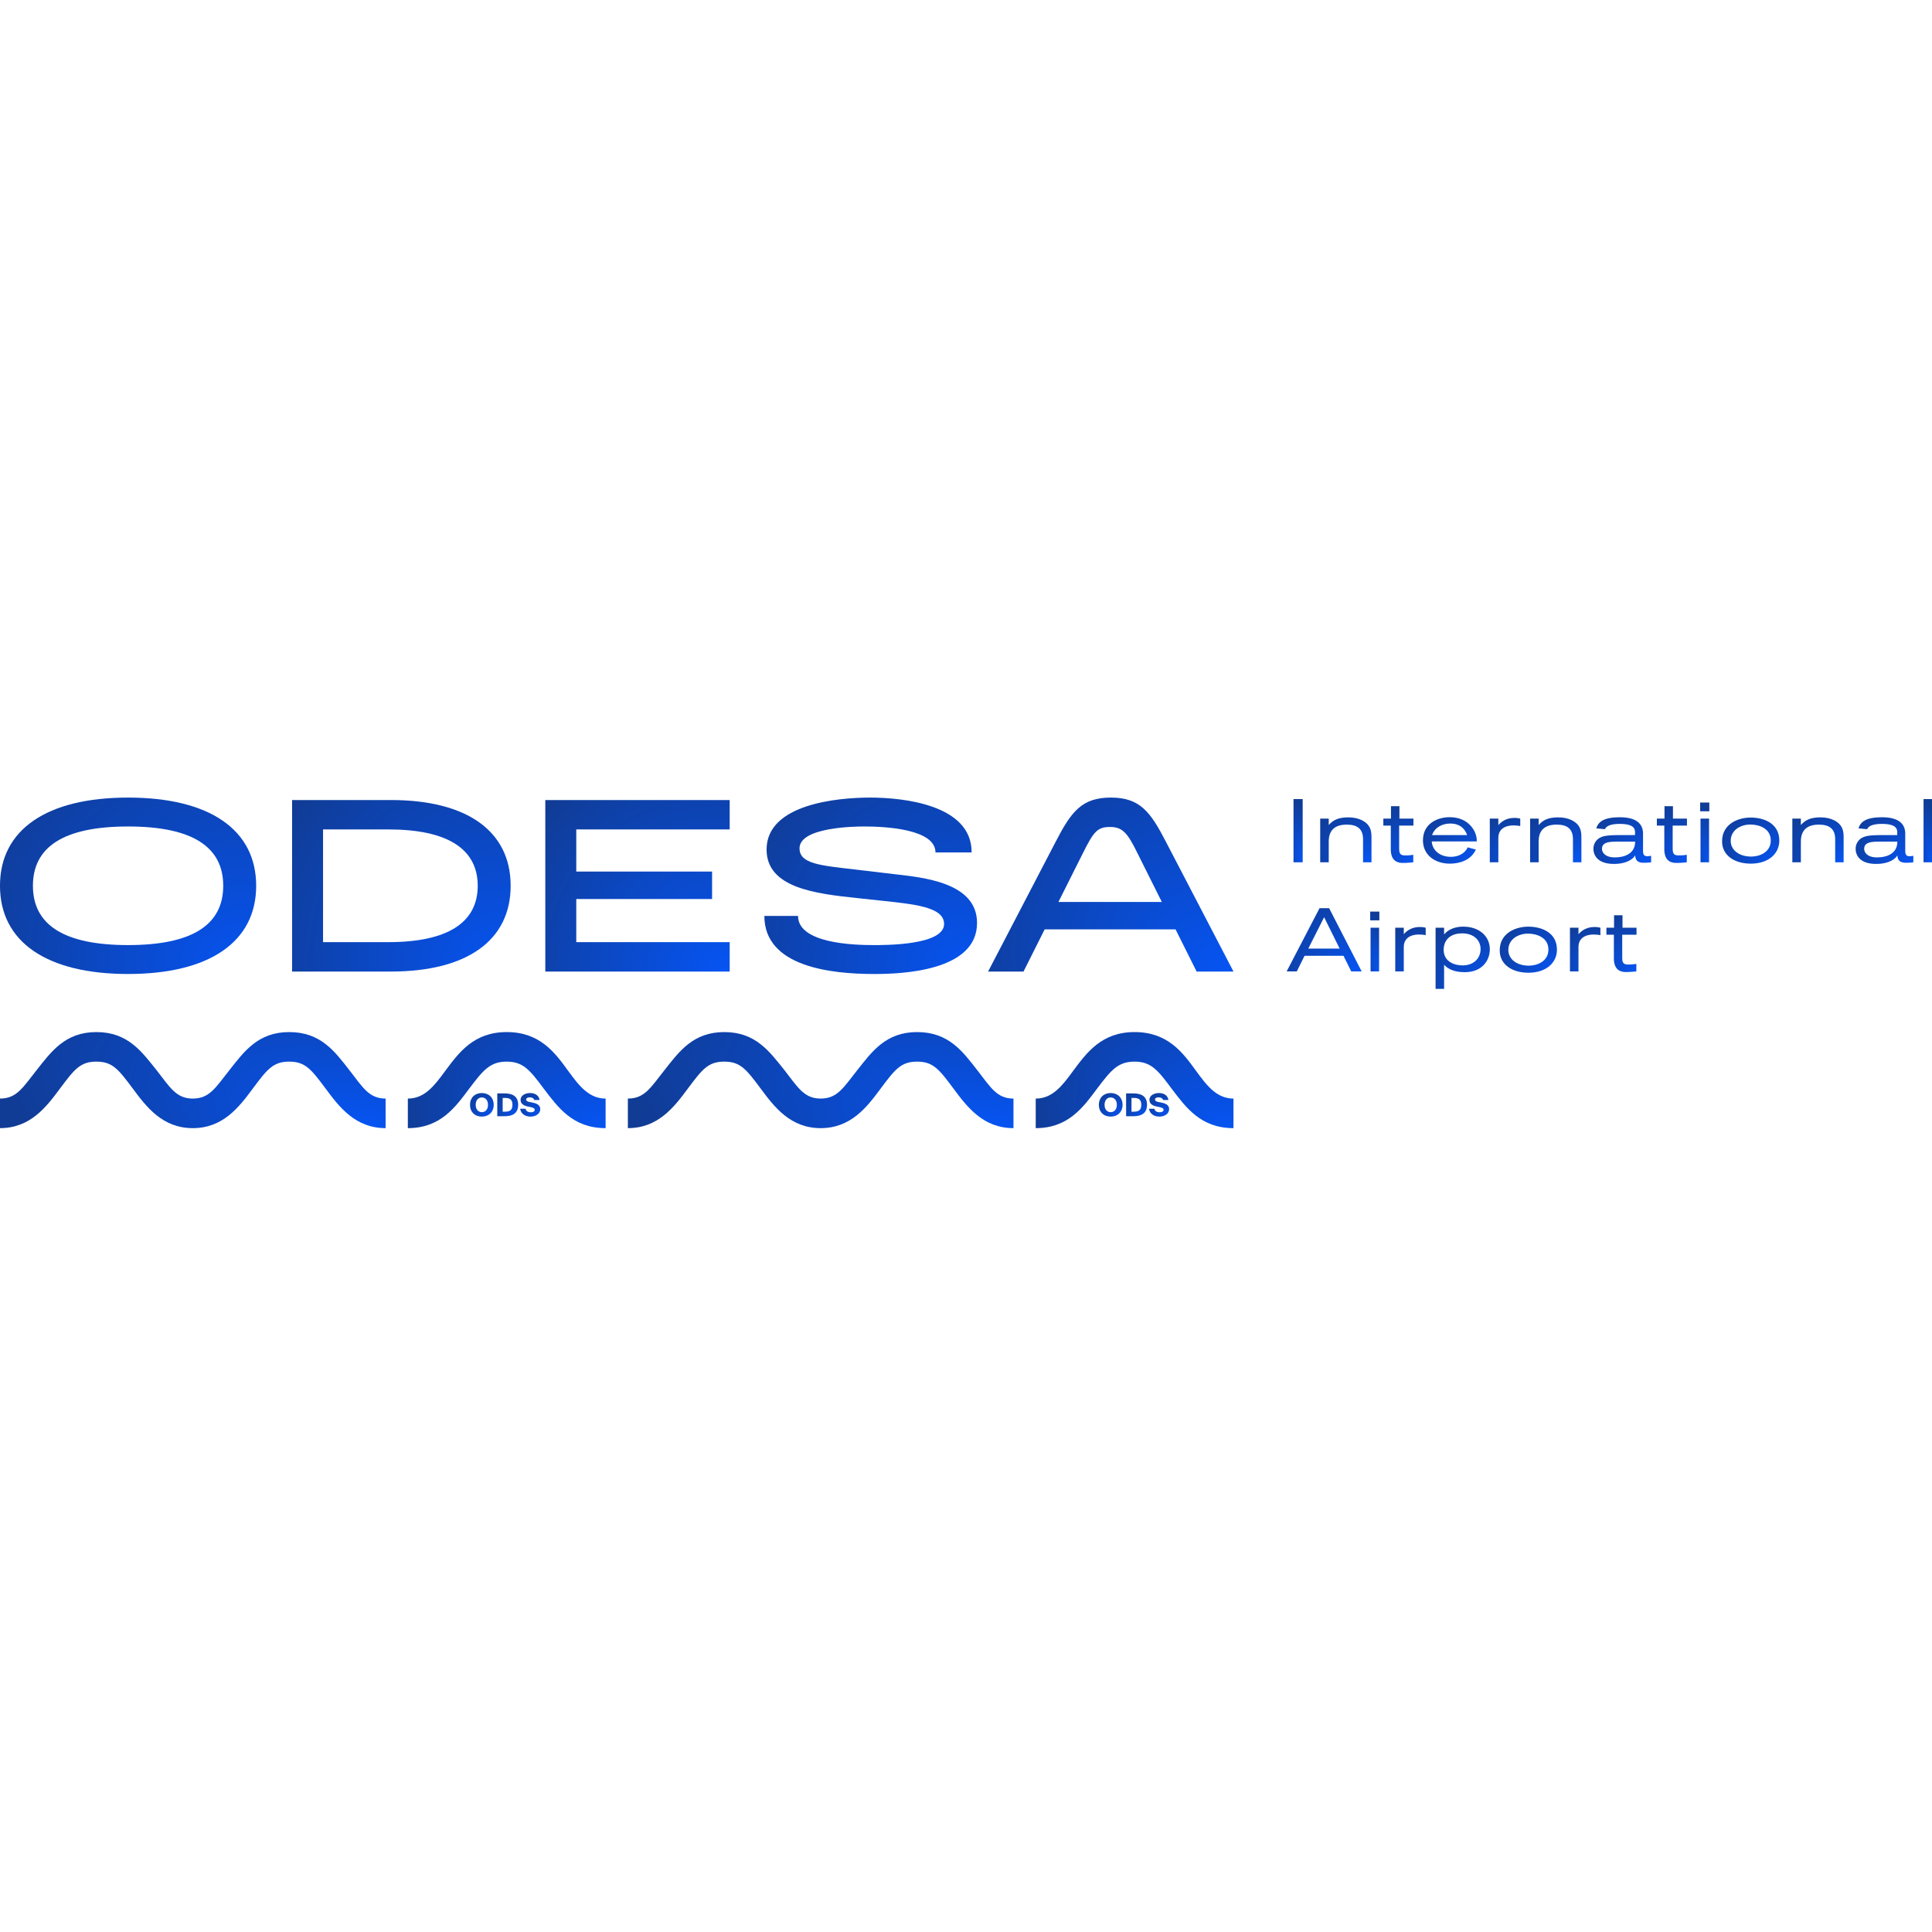 <svg width="150" height="150" fill="none" xmlns="http://www.w3.org/2000/svg"><g clip-path="url(#clip0_395_244)"><path d="M75.857 71.664c0 3.747-5.86 3.957-7.979 3.957-3.36 0-8.533-.552-8.533-4.509h2.615c0 2.13 4.296 2.264 5.842 2.264.801 0 5.497.038 5.497-1.636 0-1.35-2.386-1.541-5-1.826l-1.776-.19c-3.245-.343-7.006-.8-7.006-3.767 0-3.539 5.536-4.033 8.037-4.033 2.577 0 7.902.551 7.883 4.261h-2.806c0-1.845-3.99-2.017-5.536-2.017-.668 0-5.02.038-5.02 1.694 0 1.217 1.623 1.331 4.39 1.655l2.883.342c2.29.266 6.51.628 6.51 3.805z" fill="url(#paint0_radial_395_244)"/><path d="M82.176 70.028l1.87-3.729c.86-1.731 1.146-2.093 2.138-2.093.993 0 1.375.495 2.157 2.093l1.863 3.728h-8.028zm10.728 5.402h2.863l-5.269-10.12c-1.183-2.283-2.004-3.387-4.256-3.387-2.253 0-3.074 1.104-4.257 3.387l-5.269 10.12h2.75l1.64-3.272H91.27l1.635 3.272z" fill="url(#paint1_radial_395_244)"/><path d="M56.653 64.397v-2.283H42.337V75.43h14.316v-2.283H44.742V69.8h10.544v-2.13H44.742v-3.272h11.911z" fill="url(#paint2_radial_395_244)"/><path d="M75.865 83.075c-1.132-1.454-2.226-2.945-4.664-2.945-2.437 0-3.512 1.53-4.663 2.983-1.056 1.339-1.536 2.18-2.821 2.18-1.287 0-1.766-.86-2.822-2.218-1.152-1.434-2.226-2.945-4.664-2.945-2.437 0-3.512 1.53-4.663 2.983-1.056 1.339-1.535 2.18-2.821 2.18v2.296c2.341 0 3.588-1.626 4.663-3.08 1.113-1.491 1.574-2.084 2.821-2.084 1.248 0 1.709.593 2.822 2.085 1.075 1.453 2.322 3.079 4.664 3.079 2.34 0 3.588-1.626 4.663-3.08 1.113-1.491 1.574-2.084 2.821-2.084 1.248 0 1.708.593 2.822 2.085 1.074 1.453 2.322 3.079 4.663 3.079v-2.295c-1.286 0-1.766-.86-2.821-2.219z" fill="url(#paint3_radial_395_244)"/><path d="M44.12 83.152c-1.036-1.435-2.206-3.022-4.778-3.022-2.572 0-3.723 1.606-4.779 3.022-.825 1.128-1.593 2.142-2.898 2.142v2.295c2.533 0 3.685-1.626 4.76-3.06 1.094-1.454 1.631-2.104 2.917-2.104 1.267 0 1.804.65 2.879 2.104 1.094 1.434 2.245 3.06 4.798 3.06v-2.295c-1.305 0-2.073-1.014-2.898-2.142z" fill="url(#paint4_radial_395_244)"/><path d="M86.234 86.349c-.259 0-.477-.196-.477-.57 0-.376.218-.572.477-.572.26 0 .478.196.478.571 0 .375-.218.571-.478.571zm0-1.486c-.545 0-.92.364-.92.915s.375.915.92.915c.544 0 .921-.364.921-.915s-.377-.915-.92-.915z" fill="url(#paint5_radial_395_244)"/><path d="M88.023 86.31h-.174v-1.066h.174c.308 0 .587.066.587.532 0 .469-.279.534-.587.534zm-.007-1.417h-.585v1.769h.585c.58 0 1.037-.21 1.037-.886 0-.673-.457-.883-1.037-.883z" fill="url(#paint6_radial_395_244)"/><path d="M90.122 85.595l-.242-.049c-.123-.026-.206-.09-.206-.178 0-.11.12-.17.281-.17.18 0 .309.075.35.207h.414c-.061-.39-.392-.542-.739-.542-.348 0-.737.169-.737.53 0 .317.262.454.55.515l.217.043c.193.042.33.098.33.213 0 .146-.162.192-.304.192-.218 0-.364-.085-.41-.27h-.417c.063.38.362.607.818.607.369 0 .744-.21.744-.58 0-.371-.363-.46-.65-.518z" fill="url(#paint7_radial_395_244)"/><path d="M37.411 86.349c-.259 0-.477-.196-.477-.57 0-.376.218-.572.477-.572.26 0 .477.196.477.571 0 .375-.217.571-.477.571zm0-1.486c-.546 0-.92.364-.92.915s.374.915.92.915c.544 0 .92-.364.92-.915s-.376-.915-.92-.915z" fill="url(#paint8_radial_395_244)"/><path d="M39.2 86.31h-.173v-1.066h.174c.309 0 .587.066.587.532 0 .469-.278.534-.587.534zm-.006-1.417h-.585v1.769h.585c.58 0 1.037-.21 1.037-.886 0-.673-.457-.883-1.037-.883z" fill="url(#paint9_radial_395_244)"/><path d="M41.297 85.595l-.242-.049c-.122-.026-.205-.09-.205-.178 0-.11.12-.17.281-.17.179 0 .308.075.35.207h.414c-.062-.39-.392-.542-.74-.542-.347 0-.736.169-.736.53 0 .317.262.454.55.515l.216.043c.193.042.33.098.33.213 0 .146-.161.192-.303.192-.218 0-.365-.085-.411-.27h-.417c.064.38.362.607.818.607.37 0 .744-.21.744-.58 0-.371-.362-.46-.649-.518z" fill="url(#paint10_radial_395_244)"/><path d="M27.117 83.075c-1.133-1.454-2.226-2.945-4.664-2.945-2.437 0-3.512 1.53-4.663 2.983-1.056 1.339-1.536 2.18-2.822 2.18s-1.765-.86-2.821-2.218c-1.152-1.434-2.226-2.945-4.664-2.945-2.437 0-3.512 1.53-4.663 2.983-1.056 1.339-1.536 2.18-2.821 2.18v2.296c2.341 0 3.588-1.626 4.663-3.08 1.113-1.491 1.574-2.084 2.821-2.084 1.248 0 1.709.593 2.822 2.085 1.074 1.453 2.322 3.079 4.663 3.079 2.342 0 3.59-1.626 4.664-3.08 1.113-1.491 1.574-2.084 2.821-2.084 1.248 0 1.708.593 2.822 2.085 1.074 1.453 2.322 3.079 4.663 3.079v-2.295c-1.286 0-1.766-.86-2.821-2.219z" fill="url(#paint11_radial_395_244)"/><path d="M92.869 83.152c-1.037-1.435-2.207-3.022-4.78-3.022-2.571 0-3.722 1.606-4.778 3.022-.825 1.128-1.593 2.142-2.898 2.142v2.295c2.533 0 3.685-1.626 4.76-3.06 1.094-1.454 1.631-2.104 2.917-2.104 1.267 0 1.804.65 2.879 2.104 1.094 1.434 2.245 3.06 4.798 3.06v-2.295c-1.305 0-2.073-1.014-2.898-2.142z" fill="url(#paint12_radial_395_244)"/><path d="M30.16 73.147h-5.078v-8.75h5.078c4.562 0 6.93 1.502 6.93 4.375s-2.368 4.375-6.93 4.375zm.19-11.033h-7.673V75.43h7.674c5.936 0 9.296-2.435 9.296-6.658 0-4.223-3.36-6.658-9.296-6.658z" fill="url(#paint13_radial_395_244)"/><path d="M9.944 75.62c6.318 0 9.945-2.492 9.945-6.848s-3.627-6.848-9.945-6.848c-6.319 0-9.945 2.492-9.945 6.848s3.626 6.849 9.945 6.849zm0-2.244c-5.02 0-7.388-1.598-7.388-4.604 0-3.006 2.367-4.604 7.388-4.604 5.02 0 7.387 1.598 7.387 4.604 0 3.006-2.367 4.604-7.387 4.604z" fill="url(#paint14_radial_395_244)"/><path d="M100.428 66.949h.712v-4.907h-.712v4.907z" fill="url(#paint15_radial_395_244)"/><path d="M106.371 64.308c-.216-.508-.844-.848-1.688-.848-.784 0-1.185.216-1.52.594v-.497h-.663v3.392h.663v-1.613c0-.903.502-1.313 1.401-1.313.844 0 1.263.361 1.263 1.133v1.793h.655v-1.835c0-.278 0-.542-.111-.806z" fill="url(#paint16_radial_395_244)"/><path d="M108.63 64.1h1.109v-.542h-1.088v-.966h-.656v.966h-.593v.542h.579v1.814c0 .716.293 1.084.942 1.084.272 0 .537-.02.802-.049v-.583a3.82 3.82 0 01-.621.048c-.411 0-.474-.16-.474-.59V64.1z" fill="url(#paint17_radial_395_244)"/><path d="M111.162 65.33h3.493v-.097c0-.626-.571-1.787-2.106-1.787-.864 0-2.071.438-2.071 1.8 0 1.175.983 1.808 2.085 1.808.691 0 1.618-.216 2.023-1.092l-.635-.173c-.223.507-.774.736-1.297.736-.976 0-1.465-.618-1.492-1.195zm2.747-.493h-2.726c.222-.605.794-.897 1.408-.897.76 0 1.144.403 1.318.897z" fill="url(#paint18_radial_395_244)"/><path d="M117.579 63.502c-.602 0-.995.264-1.248.56v-.505h-.663v3.392h.663v-1.89c0-.911.892-.974 1.15-.974.265 0 .426.021.551.05v-.578c-.098-.02-.223-.055-.453-.055z" fill="url(#paint19_radial_395_244)"/><path d="M122.668 64.308c-.216-.508-.844-.848-1.688-.848-.784 0-1.185.216-1.52.594v-.497h-.663v3.392h.663v-1.613c0-.903.502-1.313 1.402-1.313.844 0 1.262.361 1.262 1.133v1.793h.655v-1.835c0-.278 0-.542-.111-.806z" fill="url(#paint20_radial_395_244)"/><path d="M128.193 66.949v-.507s-.161.034-.272.034c-.3 0-.356-.125-.356-.486v-1.258c0-1.008-.879-1.279-1.785-1.279-.914 0-1.646.167-1.842.862l.67.063c.139-.327.655-.41 1.137-.41 1.158 0 1.199.41 1.199.688v.18h-.969c-.802 0-1.332.014-1.66.16a.964.964 0 00-.6.91c0 .473.3 1.168 1.597 1.168 1.019 0 1.514-.417 1.639-.667.028.25.077.577.656.577.258 0 .446-.014.586-.035zm-2.49-1.605h1.248c0 .854-.69 1.223-1.59 1.223-.676 0-.983-.334-.983-.667 0-.556.655-.556 1.325-.556z" fill="url(#paint21_radial_395_244)"/><path d="M129.866 64.1h1.109v-.542h-1.088v-.966h-.656v.966h-.593v.542h.579v1.814c0 .716.293 1.084.942 1.084.272 0 .537-.02.802-.049v-.583a3.82 3.82 0 01-.621.048c-.412 0-.474-.16-.474-.59V64.1z" fill="url(#paint22_radial_395_244)"/><path d="M132 62.987h.711v-.68H132v.68zm.027 3.962h.663v-3.392h-.663v3.392z" fill="url(#paint23_radial_395_244)"/><path d="M138.145 65.268c0-1.321-1.158-1.794-2.232-1.794-.914 0-2.211.46-2.211 1.849 0 1.077.942 1.73 2.232 1.73 1.409 0 2.211-.805 2.211-1.785zm-.663-.014c0 .903-.851 1.25-1.513 1.25-.963 0-1.597-.514-1.597-1.223 0-.834.767-1.265 1.527-1.265.683 0 1.583.306 1.583 1.238z" fill="url(#paint24_radial_395_244)"/><path d="M143.027 64.308c-.216-.508-.844-.848-1.687-.848-.785 0-1.186.216-1.521.594v-.497h-.662v3.392h.662v-1.613c0-.903.502-1.313 1.402-1.313.844 0 1.262.361 1.262 1.133v1.793h.656v-1.835c0-.278 0-.542-.112-.806z" fill="url(#paint25_radial_395_244)"/><path d="M148.55 66.949v-.507s-.16.034-.272.034c-.299 0-.355-.125-.355-.486v-1.258c0-1.008-.879-1.279-1.785-1.279-.914 0-1.646.167-1.842.862l.67.063c.139-.327.655-.41 1.137-.41 1.157 0 1.199.41 1.199.688v.18h-.969c-.802 0-1.332.014-1.66.16a.964.964 0 00-.6.91c0 .473.3 1.168 1.597 1.168 1.019 0 1.514-.417 1.639-.667.028.25.077.577.656.577.258 0 .446-.014.585-.035zm-2.489-1.605h1.248c0 .854-.69 1.223-1.59 1.223-.676 0-.983-.334-.983-.667 0-.556.655-.556 1.325-.556z" fill="url(#paint26_radial_395_244)"/><path d="M149.344 66.949H150v-4.907h-.656v4.907z" fill="url(#paint27_radial_395_244)"/><path d="M104.91 75.42h.809l-2.525-4.907h-.746l-2.552 4.906h.788l.599-1.209h3.027l.6 1.21zm-2.106-4.206l1.206 2.433h-2.434l1.228-2.433z" fill="url(#paint28_radial_395_244)"/><path d="M106.382 71.458h.711v-.681h-.711v.68zm.028 3.961h.662v-3.391h-.662v3.391z" fill="url(#paint29_radial_395_244)"/><path d="M110.237 71.972c-.601 0-.994.264-1.248.56v-.504h-.662v3.391h.662v-1.89c0-.91.893-.973 1.151-.973.265 0 .425.02.551.049v-.577c-.098-.021-.224-.056-.454-.056z" fill="url(#paint30_radial_395_244)"/><path d="M113.55 74.954c-.649 0-1.465-.306-1.465-1.21 0-.715.467-1.278 1.437-1.278.907 0 1.43.542 1.43 1.21 0 .75-.552 1.278-1.402 1.278zm.042-3.01c-.593 0-1.153.205-1.472.609v-.525h-.662v4.747h.662V74.9c.187.212.608.581 1.604.581 1.318 0 1.946-.882 1.946-1.786 0-.945-.753-1.751-2.078-1.751z" fill="url(#paint31_radial_395_244)"/><path d="M120.881 73.738c0-1.32-1.158-1.793-2.232-1.793-.914 0-2.211.458-2.211 1.848 0 1.078.941 1.73 2.232 1.73 1.408 0 2.211-.805 2.211-1.785zm-.663-.014c0 .903-.851 1.25-1.513 1.25-.963 0-1.598-.514-1.598-1.222 0-.834.768-1.265 1.528-1.265.683 0 1.583.306 1.583 1.237z" fill="url(#paint32_radial_395_244)"/><path d="M123.802 71.972c-.602 0-.995.264-1.249.56v-.504h-.662v3.391h.662v-1.89c0-.91.893-.973 1.151-.973.265 0 .425.02.551.049v-.577c-.098-.021-.223-.056-.453-.056z" fill="url(#paint33_radial_395_244)"/><path d="M125.949 72.57h1.11v-.542h-1.088v-.966h-.656v.966h-.593v.542h.579v1.814c0 .716.293 1.084.942 1.084.272 0 .536-.02.802-.048v-.584a3.806 3.806 0 01-.621.049c-.412 0-.475-.16-.475-.591V72.57z" fill="url(#paint34_radial_395_244)"/></g><defs><radialGradient id="paint0_radial_395_244" cx="0" cy="0" r="1" gradientUnits="userSpaceOnUse" gradientTransform="rotate(-140.041 51.391 24.124) scale(20.532 19.422)"><stop stop-color="#0654F2"/><stop offset="1" stop-color="#103C96"/></radialGradient><radialGradient id="paint1_radial_395_244" cx="0" cy="0" r="1" gradientUnits="userSpaceOnUse" gradientTransform="rotate(-144.392 59.668 22.443) scale(22.334 20.314)"><stop stop-color="#0654F2"/><stop offset="1" stop-color="#103C96"/></radialGradient><radialGradient id="paint2_radial_395_244" cx="0" cy="0" r="1" gradientUnits="userSpaceOnUse" gradientTransform="rotate(-136.785 43.019 26.593) scale(18.723 17.953)"><stop stop-color="#0654F2"/><stop offset="1" stop-color="#103C96"/></radialGradient><radialGradient id="paint3_radial_395_244" cx="0" cy="0" r="1" gradientUnits="userSpaceOnUse" gradientTransform="matrix(-28.536 -7.182 3.266 -12.977 77.657 87.589)"><stop stop-color="#0654F2"/><stop offset="1" stop-color="#103C96"/></radialGradient><radialGradient id="paint4_radial_395_244" cx="0" cy="0" r="1" gradientUnits="userSpaceOnUse" gradientTransform="matrix(-14.634 -7.181 5.457 -11.121 46.491 87.589)"><stop stop-color="#0654F2"/><stop offset="1" stop-color="#103C96"/></radialGradient><radialGradient id="paint5_radial_395_244" cx="0" cy="0" r="1" gradientUnits="userSpaceOnUse" gradientTransform="rotate(-134.884 61.552 25.258) scale(2.486 2.388)"><stop stop-color="#0654F2"/><stop offset="1" stop-color="#103C96"/></radialGradient><radialGradient id="paint6_radial_395_244" cx="0" cy="0" r="1" gradientUnits="userSpaceOnUse" gradientTransform="matrix(-1.547 -1.703 1.628 -1.479 88.998 86.662)"><stop stop-color="#0654F2"/><stop offset="1" stop-color="#103C96"/></radialGradient><radialGradient id="paint7_radial_395_244" cx="0" cy="0" r="1" gradientUnits="userSpaceOnUse" gradientTransform="rotate(-130.199 65.48 22.291) scale(2.306 2.184)"><stop stop-color="#0654F2"/><stop offset="1" stop-color="#103C96"/></radialGradient><radialGradient id="paint8_radial_395_244" cx="0" cy="0" r="1" gradientUnits="userSpaceOnUse" gradientTransform="rotate(-134.883 37.14 35.398) scale(2.486 2.388)"><stop stop-color="#0654F2"/><stop offset="1" stop-color="#103C96"/></radialGradient><radialGradient id="paint9_radial_395_244" cx="0" cy="0" r="1" gradientUnits="userSpaceOnUse" gradientTransform="rotate(-132.248 39.268 34.44) scale(2.3 2.199)"><stop stop-color="#0654F2"/><stop offset="1" stop-color="#103C96"/></radialGradient><radialGradient id="paint10_radial_395_244" cx="0" cy="0" r="1" gradientUnits="userSpaceOnUse" gradientTransform="rotate(-130.202 41.066 33.624) scale(2.306 2.185)"><stop stop-color="#0654F2"/><stop offset="1" stop-color="#103C96"/></radialGradient><radialGradient id="paint11_radial_395_244" cx="0" cy="0" r="1" gradientUnits="userSpaceOnUse" gradientTransform="matrix(-28.536 -7.182 3.266 -12.977 28.909 87.589)"><stop stop-color="#0654F2"/><stop offset="1" stop-color="#103C96"/></radialGradient><radialGradient id="paint12_radial_395_244" cx="0" cy="0" r="1" gradientUnits="userSpaceOnUse" gradientTransform="matrix(-14.634 -7.181 5.457 -11.121 95.239 87.589)"><stop stop-color="#0654F2"/><stop offset="1" stop-color="#103C96"/></radialGradient><radialGradient id="paint13_radial_395_244" cx="0" cy="0" r="1" gradientUnits="userSpaceOnUse" gradientTransform="matrix(-16.174 -12.82 11.992 -15.129 39.064 75.43)"><stop stop-color="#0654F2"/><stop offset="1" stop-color="#103C96"/></radialGradient><radialGradient id="paint14_radial_395_244" cx="0" cy="0" r="1" gradientUnits="userSpaceOnUse" gradientTransform="matrix(-18.958 -13.187 11.878 -17.076 19.205 75.62)"><stop stop-color="#0654F2"/><stop offset="1" stop-color="#103C96"/></radialGradient><radialGradient id="paint15_radial_395_244" cx="0" cy="0" r="1" gradientUnits="userSpaceOnUse" gradientTransform="matrix(-.678 -4.724 1.277 -.183 101.115 66.949)"><stop stop-color="#0654F2"/><stop offset="1" stop-color="#103C96"/></radialGradient><radialGradient id="paint16_radial_395_244" cx="0" cy="0" r="1" gradientUnits="userSpaceOnUse" gradientTransform="rotate(-138.491 65.858 13.324) scale(5.068 4.833)"><stop stop-color="#0654F2"/><stop offset="1" stop-color="#103C96"/></radialGradient><radialGradient id="paint17_radial_395_244" cx="0" cy="0" r="1" gradientUnits="userSpaceOnUse" gradientTransform="matrix(-2.227 -4.242 3.355 -1.761 109.658 66.998)"><stop stop-color="#0654F2"/><stop offset="1" stop-color="#103C96"/></radialGradient><radialGradient id="paint18_radial_395_244" cx="0" cy="0" r="1" gradientUnits="userSpaceOnUse" gradientTransform="rotate(-138.903 69.824 12.064) scale(5.283 5.029)"><stop stop-color="#0654F2"/><stop offset="1" stop-color="#103C96"/></radialGradient><radialGradient id="paint19_radial_395_244" cx="0" cy="0" r="1" gradientUnits="userSpaceOnUse" gradientTransform="rotate(-124.175 76.709 2.232) scale(4.011 3.582)"><stop stop-color="#0654F2"/><stop offset="1" stop-color="#103C96"/></radialGradient><radialGradient id="paint20_radial_395_244" cx="0" cy="0" r="1" gradientUnits="userSpaceOnUse" gradientTransform="rotate(-138.491 74.007 10.236) scale(5.068 4.833)"><stop stop-color="#0654F2"/><stop offset="1" stop-color="#103C96"/></radialGradient><radialGradient id="paint21_radial_395_244" cx="0" cy="0" r="1" gradientUnits="userSpaceOnUse" gradientTransform="matrix(-4.267 -3.486 3.282 -4.017 128.039 67.074)"><stop stop-color="#0654F2"/><stop offset="1" stop-color="#103C96"/></radialGradient><radialGradient id="paint22_radial_395_244" cx="0" cy="0" r="1" gradientUnits="userSpaceOnUse" gradientTransform="matrix(-2.227 -4.242 3.355 -1.761 130.894 66.998)"><stop stop-color="#0654F2"/><stop offset="1" stop-color="#103C96"/></radialGradient><radialGradient id="paint23_radial_395_244" cx="0" cy="0" r="1" gradientUnits="userSpaceOnUse" gradientTransform="matrix(-.678 -4.47 1.273 -.193 132.686 66.949)"><stop stop-color="#0654F2"/><stop offset="1" stop-color="#103C96"/></radialGradient><radialGradient id="paint24_radial_395_244" cx="0" cy="0" r="1" gradientUnits="userSpaceOnUse" gradientTransform="rotate(-140.86 80.915 9) scale(5.459 5.136)"><stop stop-color="#0654F2"/><stop offset="1" stop-color="#103C96"/></radialGradient><radialGradient id="paint25_radial_395_244" cx="0" cy="0" r="1" gradientUnits="userSpaceOnUse" gradientTransform="rotate(-138.491 84.186 6.379) scale(5.068 4.833)"><stop stop-color="#0654F2"/><stop offset="1" stop-color="#103C96"/></radialGradient><radialGradient id="paint26_radial_395_244" cx="0" cy="0" r="1" gradientUnits="userSpaceOnUse" gradientTransform="rotate(-140.752 86.156 7.081) scale(5.51 5.188)"><stop stop-color="#0654F2"/><stop offset="1" stop-color="#103C96"/></radialGradient><radialGradient id="paint27_radial_395_244" cx="0" cy="0" r="1" gradientUnits="userSpaceOnUse" gradientTransform="matrix(-.625 -4.724 1.18 -.156 149.977 66.949)"><stop stop-color="#0654F2"/><stop offset="1" stop-color="#103C96"/></radialGradient><radialGradient id="paint28_radial_395_244" cx="0" cy="0" r="1" gradientUnits="userSpaceOnUse" gradientTransform="matrix(-5.55 -4.724 4.48 -5.264 105.519 75.42)"><stop stop-color="#0654F2"/><stop offset="1" stop-color="#103C96"/></radialGradient><radialGradient id="paint29_radial_395_244" cx="0" cy="0" r="1" gradientUnits="userSpaceOnUse" gradientTransform="rotate(-98.624 85.956 -8.318) scale(4.521 1.288)"><stop stop-color="#0654F2"/><stop offset="1" stop-color="#103C96"/></radialGradient><radialGradient id="paint30_radial_395_244" cx="0" cy="0" r="1" gradientUnits="userSpaceOnUse" gradientTransform="matrix(-2.253 -3.319 2.964 -2.012 110.61 75.42)"><stop stop-color="#0654F2"/><stop offset="1" stop-color="#103C96"/></radialGradient><radialGradient id="paint31_radial_395_244" cx="0" cy="0" r="1" gradientUnits="userSpaceOnUse" gradientTransform="rotate(-130.805 75.336 11.945) scale(6.144 5.839)"><stop stop-color="#0654F2"/><stop offset="1" stop-color="#103C96"/></radialGradient><radialGradient id="paint32_radial_395_244" cx="0" cy="0" r="1" gradientUnits="userSpaceOnUse" gradientTransform="rotate(-140.861 73.788 16.303) scale(5.459 5.136)"><stop stop-color="#0654F2"/><stop offset="1" stop-color="#103C96"/></radialGradient><radialGradient id="paint33_radial_395_244" cx="0" cy="0" r="1" gradientUnits="userSpaceOnUse" gradientTransform="matrix(-2.253 -3.319 2.964 -2.012 124.174 75.42)"><stop stop-color="#0654F2"/><stop offset="1" stop-color="#103C96"/></radialGradient><radialGradient id="paint34_radial_395_244" cx="0" cy="0" r="1" gradientUnits="userSpaceOnUse" gradientTransform="rotate(-117.696 86.298 -.643) scale(4.791 3.789)"><stop stop-color="#0654F2"/><stop offset="1" stop-color="#103C96"/></radialGradient><clipPath id="clip0_395_244"><rect width="150" height="150" rx="30" fill="#fff"/></clipPath></defs></svg>
